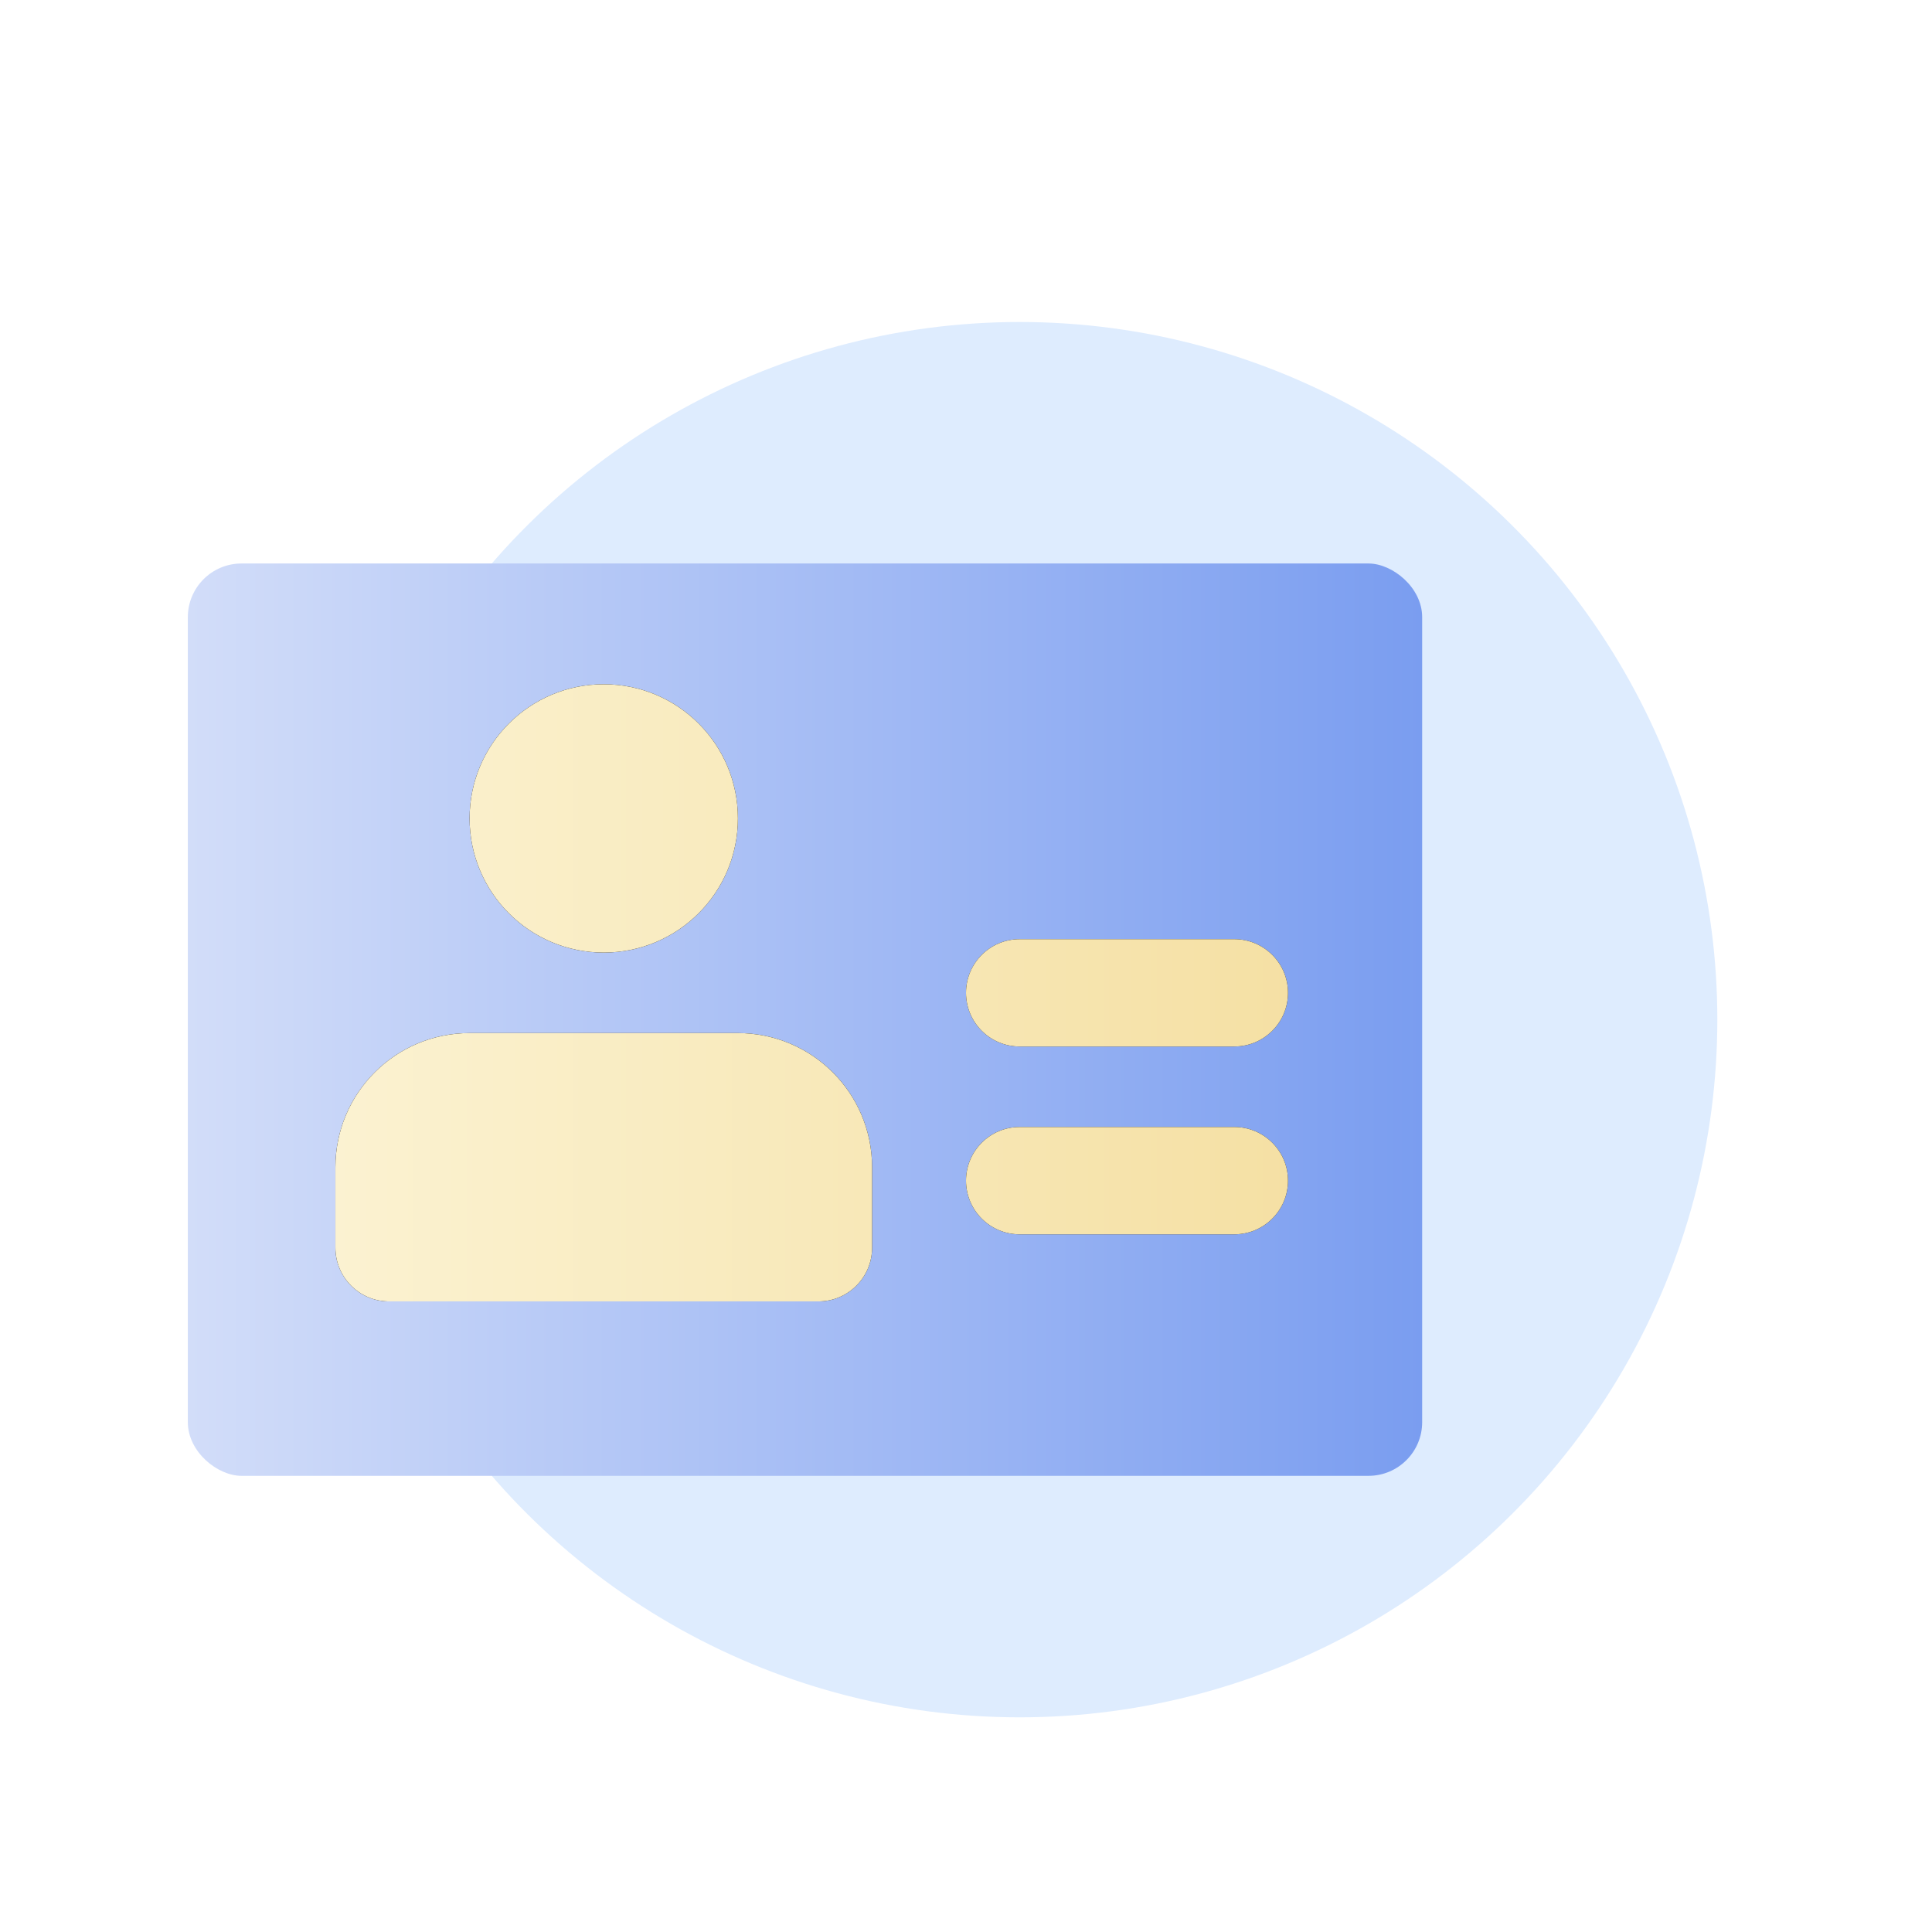 <?xml version="1.0" encoding="UTF-8"?>
<svg width="36px" height="36px" viewBox="0 0 36 36" version="1.1" xmlns="http://www.w3.org/2000/svg" xmlns:xlink="http://www.w3.org/1999/xlink">
    <!-- Generator: Sketch 63 (92445) - https://sketch.com -->
    <title>切片</title>
    <desc>Created with Sketch.</desc>
    <defs>
        <linearGradient x1="50%" y1="0%" x2="50%" y2="100%" id="linearGradient-1">
            <stop stop-color="#D2DDF9" offset="0%"></stop>
            <stop stop-color="#7A9DF0" offset="100%"></stop>
        </linearGradient>
        <linearGradient x1="50%" y1="0%" x2="50%" y2="100%" id="linearGradient-2">
            <stop stop-color="#FBF2D1" offset="0%"></stop>
            <stop stop-color="#F5E0A4" offset="100%"></stop>
        </linearGradient>
        <path d="M12,15 C12.552,15 13,15.448 13,16 L13,20 C13,20.552 12.552,21 12,21 C11.448,21 11,20.552 11,20 L11,16 C11,15.448 11.448,15 12,15 Z M8.5,15 C9.052,15 9.5,15.448 9.5,16 L9.5,20 C9.5,20.552 9.052,21 8.5,21 C7.948,21 7.5,20.552 7.5,20 L7.5,16 C7.5,15.448 7.948,15 8.5,15 Z M13.25,3.25 C13.802,3.25 14.25,3.698 14.25,4.25 L14.25,12.25 C14.25,12.802 13.802,13.25 13.25,13.25 L11.75,13.25 C10.369,13.25 9.25,12.131 9.25,10.75 L9.25,5.75 C9.25,4.369 10.369,3.25 11.75,3.25 L13.25,3.25 Z M5.25,5.75 C6.631,5.75 7.75,6.869 7.75,8.25 C7.75,9.631 6.631,10.75 5.25,10.75 C3.869,10.75 2.75,9.631 2.75,8.25 C2.75,6.869 3.869,5.75 5.25,5.75 Z" id="path-3"></path>
        <filter x="-52.2%" y="-33.8%" width="204.3%" height="167.6%" filterUnits="objectBoundingBox" id="filter-4">
            <feOffset dx="0" dy="0" in="SourceAlpha" result="shadowOffsetOuter1"></feOffset>
            <feGaussianBlur stdDeviation="2" in="shadowOffsetOuter1" result="shadowBlurOuter1"></feGaussianBlur>
            <feColorMatrix values="0 0 0 0 0.424   0 0 0 0 0.518   0 0 0 0 0.792  0 0 0 1 0" type="matrix" in="shadowBlurOuter1"></feColorMatrix>
        </filter>
    </defs>
    <g id="页面-1" stroke="none" stroke-width="1" fill="none" fill-rule="evenodd">
        <g id="202108版-会议首页" transform="translate(-1751, -1338)">
            <g id="报名/已代报名人" transform="translate(1751, 1338)">
                <g transform="translate(18, 18) scale(1, -1) rotate(-90) translate(-18, -18) ">
                    <rect id="蒙版" fill="#FFFFFF" opacity="0.01" x="0" y="0" width="36" height="36"></rect>
                    <circle id="椭圆形" fill="#DEECFE" cx="19" cy="19" r="13"></circle>
                    <g id="编组-41" transform="translate(10, 3)">
                        <rect id="矩形" fill="url(#linearGradient-1)" x="0.5" y="0.5" width="17" height="23" rx="1"></rect>
                        <g id="形状结合">
                            <use fill="black" fill-opacity="1" filter="url(#filter-4)" xlink:href="#path-3"></use>
                            <use fill="url(#linearGradient-2)" fill-rule="evenodd" xlink:href="#path-3"></use>
                        </g>
                    </g>
                </g>
            </g>
        </g>
    </g>
</svg>